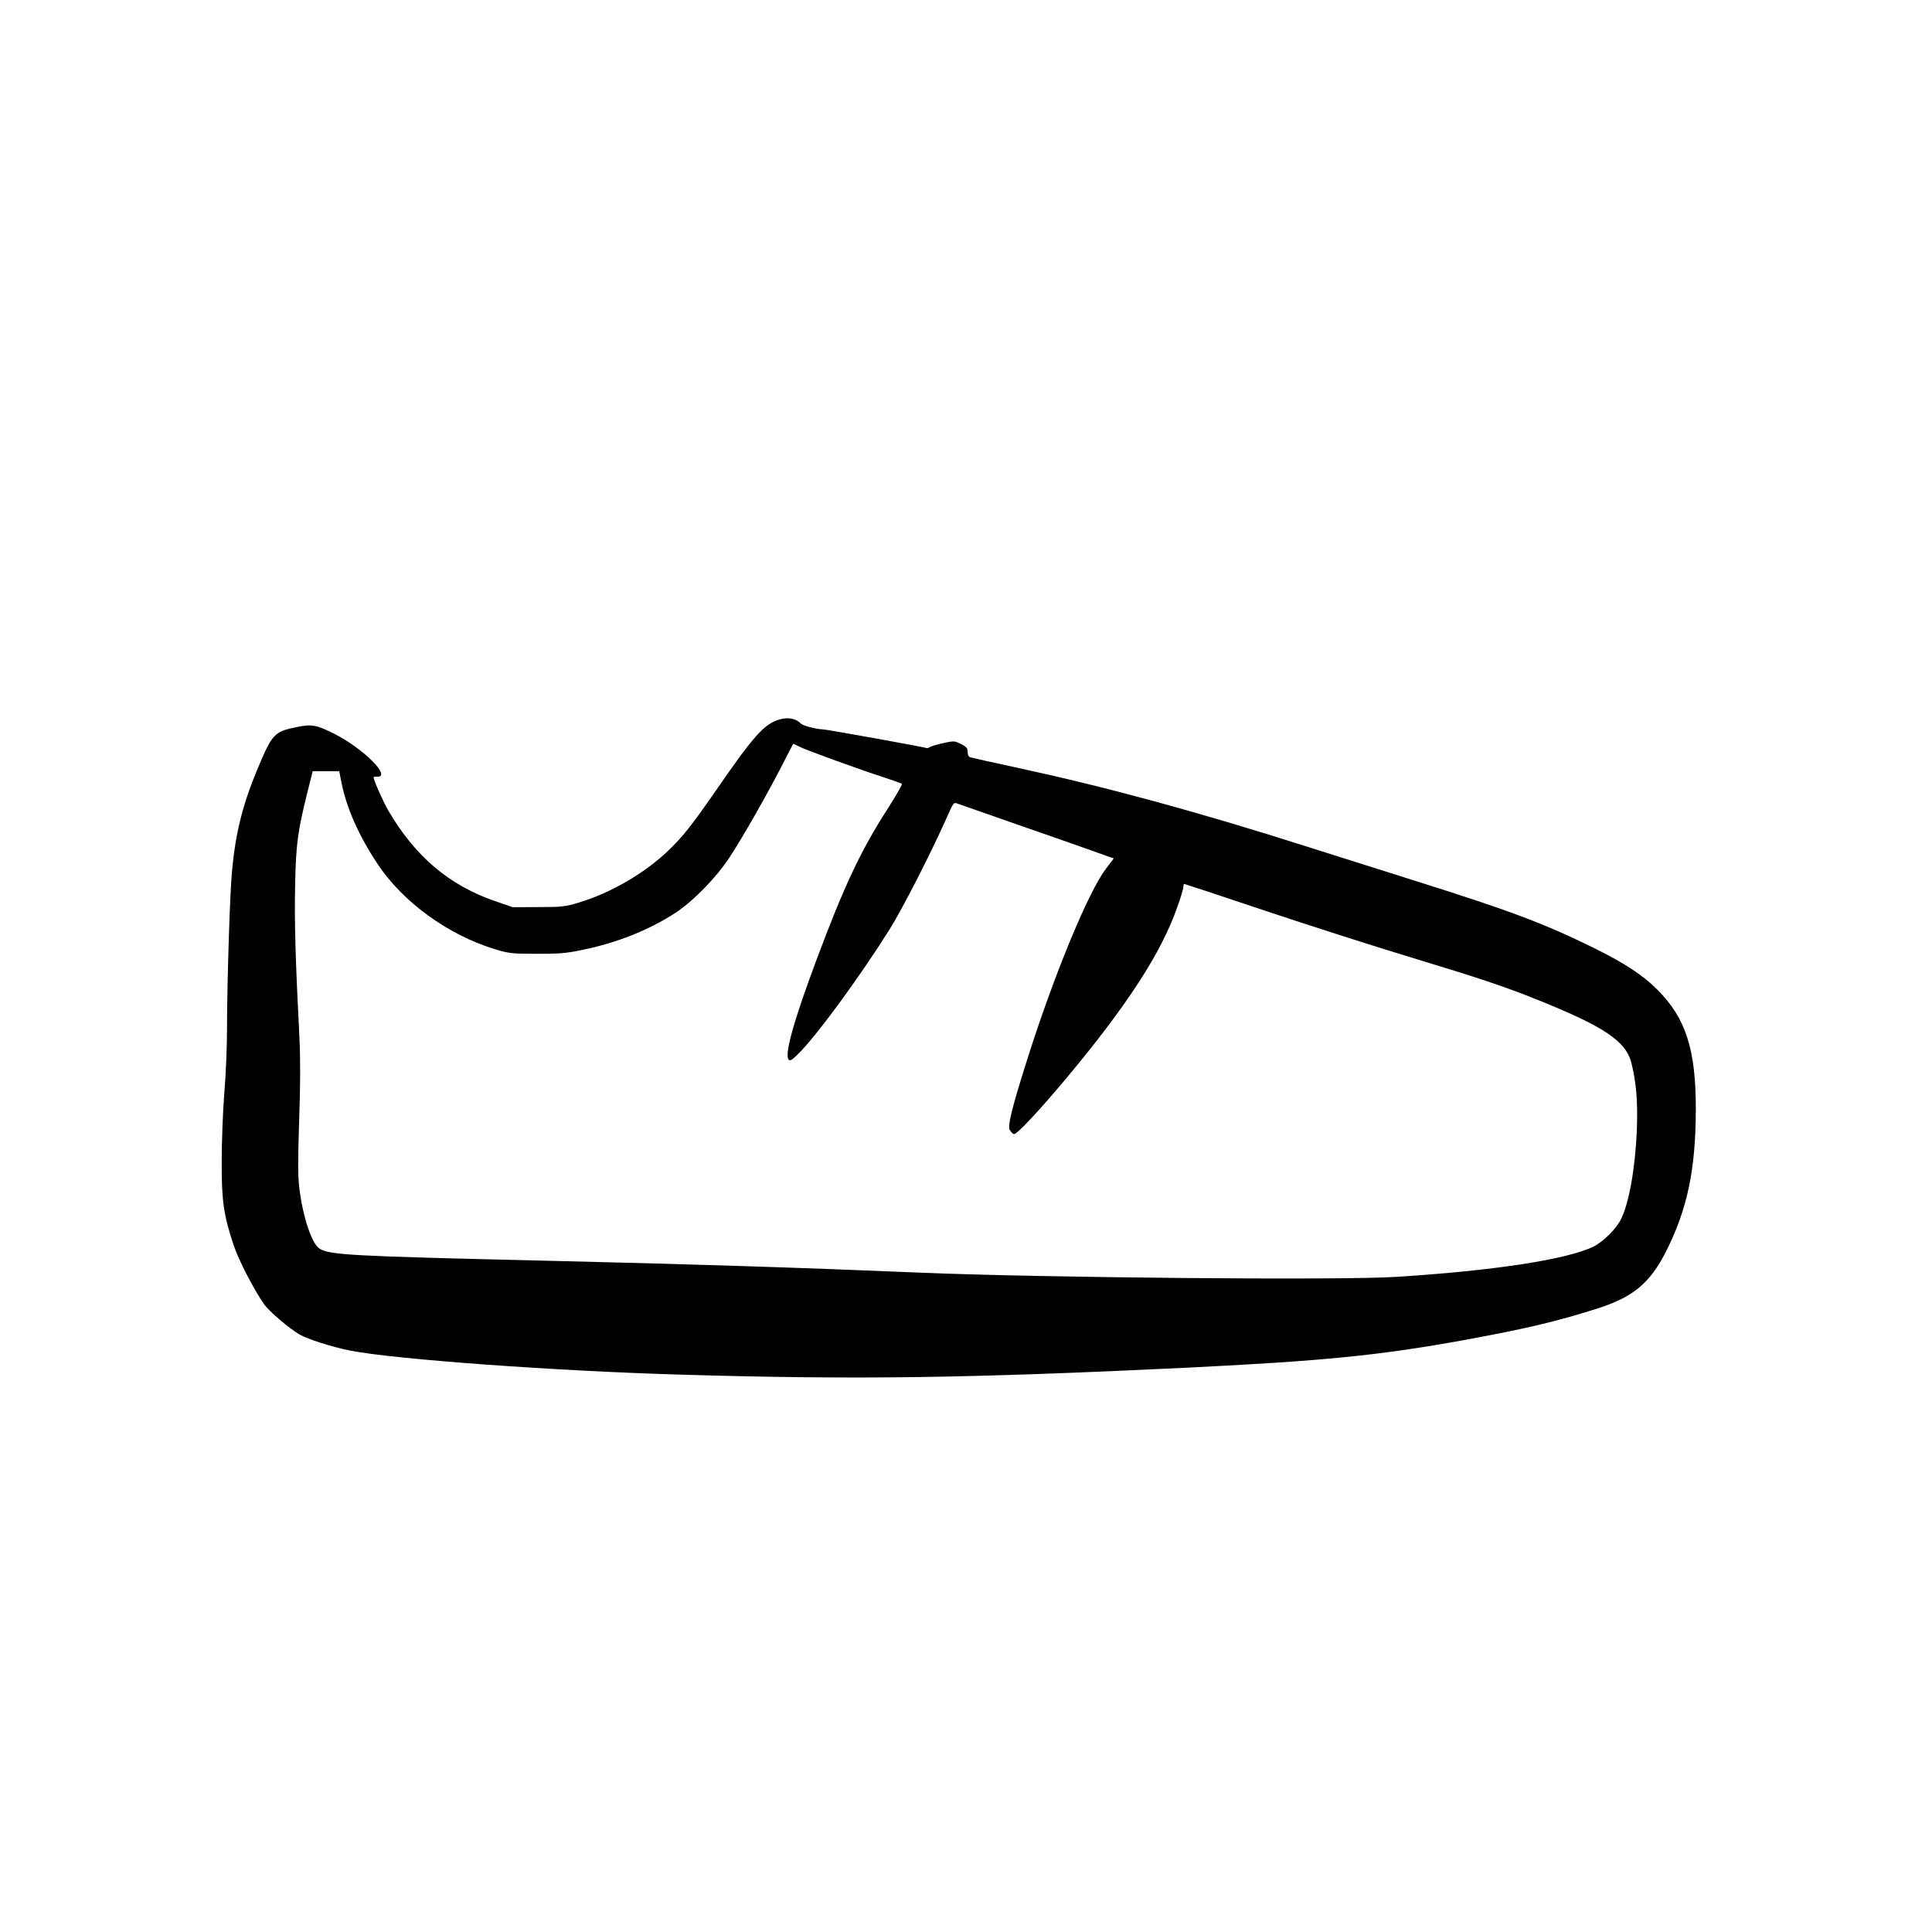 <svg width="64" height="64" viewBox="0 0 64 64" fill="none" xmlns="http://www.w3.org/2000/svg">
<path d="M25.814 23.835C25.312 23.989 24.976 24.363 23.734 26.16C22.923 27.333 22.624 27.712 22.128 28.187C21.344 28.933 20.235 29.579 19.174 29.899C18.742 30.032 18.614 30.048 17.84 30.048L16.987 30.053L16.4 29.851C14.875 29.323 13.76 28.379 12.864 26.853C12.694 26.56 12.374 25.84 12.374 25.739C12.374 25.733 12.427 25.728 12.491 25.728C12.992 25.749 12.032 24.789 11.067 24.304C10.48 24.011 10.32 23.984 9.83 24.085C9.088 24.235 9.019 24.309 8.544 25.44C8.043 26.635 7.803 27.579 7.686 28.853C7.616 29.557 7.52 32.603 7.52 34.107C7.52 34.661 7.483 35.611 7.43 36.213C7.382 36.816 7.344 37.835 7.344 38.48C7.339 39.776 7.408 40.256 7.744 41.259C7.904 41.744 8.416 42.731 8.752 43.211C8.928 43.451 9.563 43.995 9.926 44.208C10.192 44.363 10.992 44.619 11.606 44.741C13.067 45.029 18.48 45.424 22.694 45.541C28.427 45.707 32.096 45.653 39.307 45.307C43.856 45.083 45.686 44.901 48.48 44.395C50.566 44.011 51.526 43.787 52.907 43.349C54.096 42.971 54.651 42.512 55.184 41.467C55.894 40.064 56.171 38.747 56.176 36.773C56.182 34.773 55.846 33.723 54.896 32.779C54.432 32.309 53.808 31.904 52.854 31.429C51.168 30.597 50.038 30.171 46.88 29.179C45.664 28.795 44.032 28.277 43.254 28.032C39.67 26.891 36.646 26.069 33.734 25.44C32.912 25.264 32.198 25.104 32.15 25.088C32.086 25.072 32.054 25.008 32.054 24.907C32.054 24.784 32.016 24.736 31.83 24.645C31.616 24.539 31.595 24.539 31.232 24.619C31.024 24.667 30.827 24.725 30.795 24.752C30.763 24.779 30.699 24.789 30.662 24.773C30.55 24.736 27.366 24.16 27.254 24.16C27.062 24.16 26.614 24.043 26.544 23.979C26.363 23.797 26.107 23.749 25.814 23.835ZM26.496 24.741C26.715 24.853 28.464 25.488 29.307 25.76C29.6 25.856 29.856 25.947 29.878 25.968C29.894 25.984 29.675 26.373 29.382 26.827C28.512 28.181 27.952 29.371 27.051 31.787C26.283 33.84 25.974 34.955 26.128 35.104C26.182 35.163 26.262 35.099 26.55 34.8C27.168 34.149 28.528 32.288 29.467 30.789C29.888 30.123 30.864 28.213 31.387 27.029C31.584 26.581 31.595 26.571 31.728 26.624C31.803 26.651 32.683 26.96 33.68 27.307C34.678 27.653 35.808 28.048 36.192 28.187L36.896 28.437L36.63 28.784C36.043 29.568 34.918 32.288 34.032 35.083C33.52 36.699 33.371 37.307 33.451 37.435C33.488 37.493 33.547 37.557 33.584 37.568C33.67 37.6 34.39 36.832 35.334 35.707C37.344 33.296 38.459 31.579 38.992 30.069C39.11 29.749 39.2 29.44 39.2 29.381C39.2 29.328 39.211 29.28 39.227 29.28C39.243 29.28 40.47 29.685 41.963 30.187C43.451 30.683 45.579 31.365 46.694 31.701C49.014 32.405 49.835 32.677 50.96 33.131C53.147 34.011 53.867 34.496 54.043 35.216C54.203 35.861 54.256 36.48 54.224 37.387C54.176 38.667 53.963 39.867 53.696 40.389C53.536 40.715 53.104 41.136 52.784 41.296C51.91 41.723 49.472 42.096 46.24 42.299C44.384 42.416 34.502 42.325 30.534 42.16C26.459 41.989 22.758 41.872 17.974 41.76C11.638 41.611 10.907 41.573 10.582 41.36C10.326 41.195 10.032 40.315 9.915 39.349C9.867 38.96 9.867 38.427 9.91 37.109C9.952 35.947 9.952 35.067 9.92 34.4C9.787 31.819 9.75 30.491 9.776 29.333C9.803 27.963 9.862 27.547 10.166 26.315L10.358 25.547H10.8H11.238L11.302 25.877C11.472 26.752 11.867 27.653 12.507 28.619C13.35 29.888 14.843 30.971 16.4 31.445C16.838 31.579 16.955 31.595 17.76 31.595C18.475 31.6 18.752 31.579 19.243 31.477C20.411 31.243 21.488 30.816 22.374 30.24C22.955 29.861 23.739 29.061 24.171 28.395C24.592 27.76 25.467 26.219 25.936 25.296C26.118 24.933 26.272 24.64 26.283 24.64C26.288 24.64 26.384 24.683 26.496 24.741Z" fill="black"/>
</svg>
